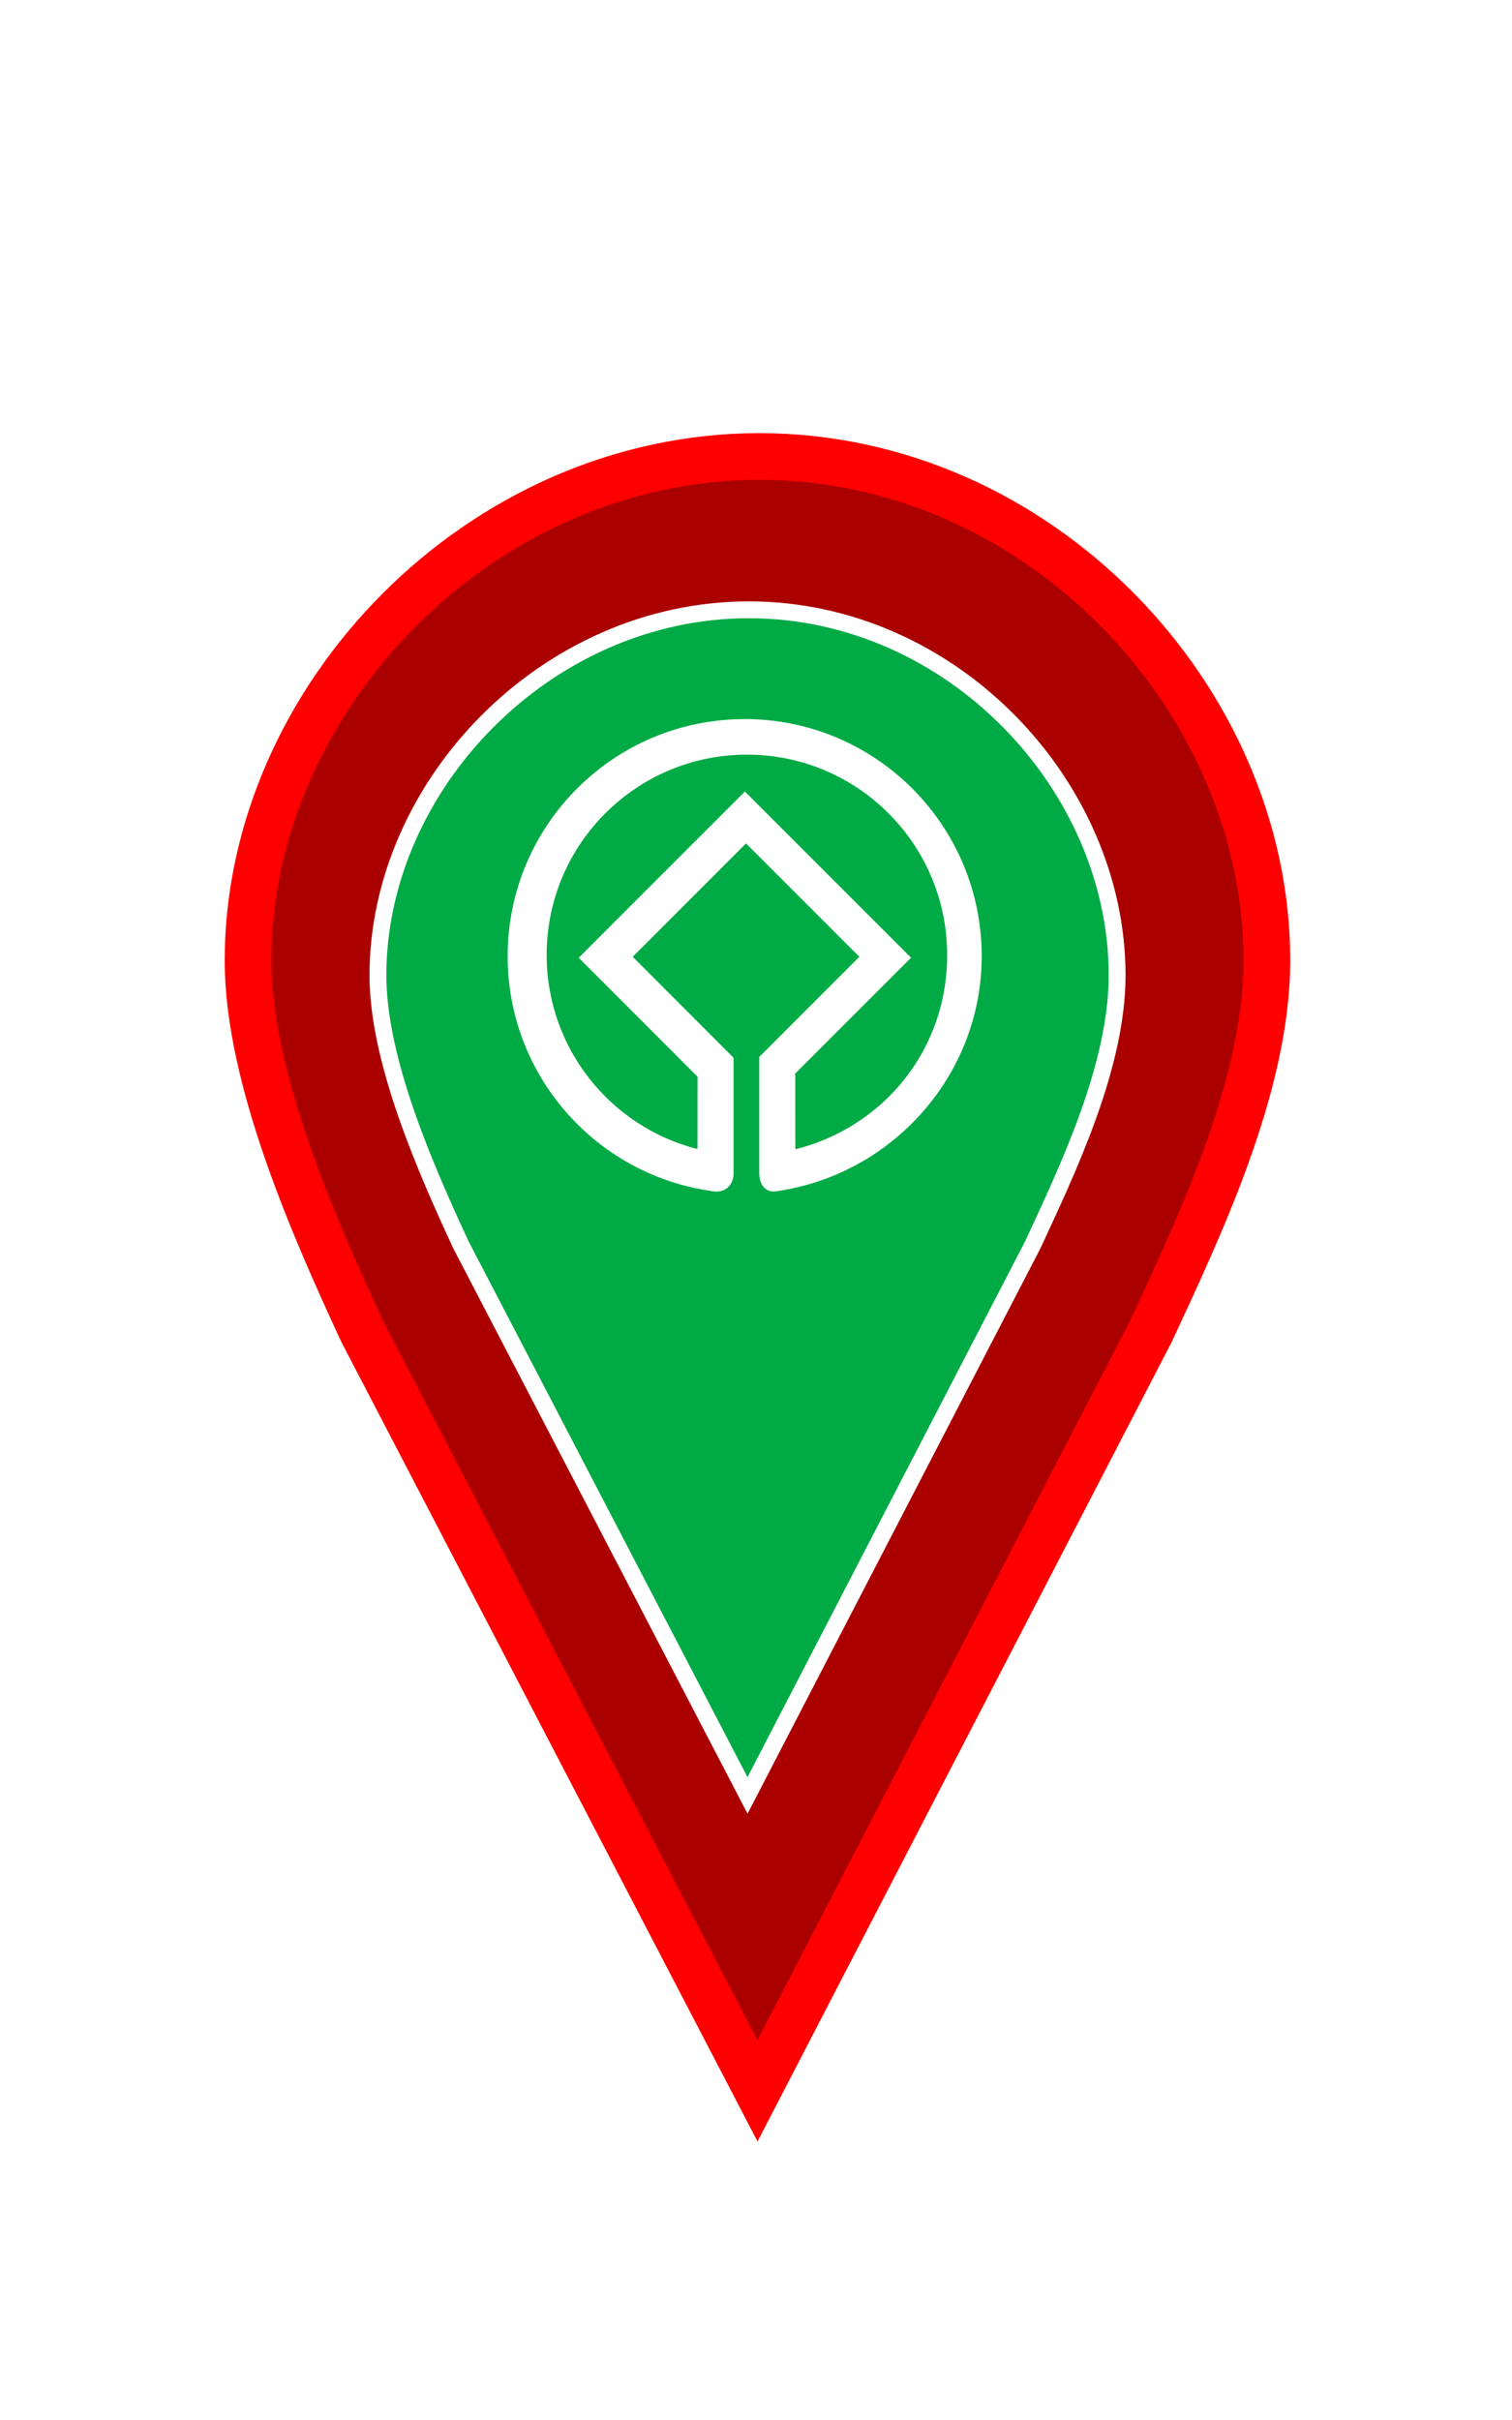 <?xml version="1.0" encoding="UTF-8" standalone="no"?>
<svg
   xmlns:dc="http://purl.org/dc/elements/1.1/"
   xmlns:cc="http://creativecommons.org/ns#"
   xmlns:rdf="http://www.w3.org/1999/02/22-rdf-syntax-ns#"
   xmlns:svg="http://www.w3.org/2000/svg"
   xmlns="http://www.w3.org/2000/svg"
   xmlns:xlink="http://www.w3.org/1999/xlink"
   xmlns:sodipodi="http://sodipodi.sourceforge.net/DTD/sodipodi-0.dtd"
   xmlns:inkscape="http://www.inkscape.org/namespaces/inkscape"
   width="50"
   height="80"
   id="svg2"
   version="1.1"
   inkscape:version="0.92.2 (5c3e80d, 2017-08-06)"
   sodipodi:docname="marker_natural_danger.svg">
  <sodipodi:namedview
     pagecolor="#ffffff"
     bordercolor="#666666"
     borderopacity="1"
     objecttolerance="10"
     gridtolerance="10"
     guidetolerance="10"
     inkscape:pageopacity="0"
     inkscape:pageshadow="2"
     inkscape:window-width="1920"
     inkscape:window-height="1018"
     id="namedview72"
     showgrid="false"
     fit-margin-top="0"
     fit-margin-left="0"
     fit-margin-right="0"
     fit-margin-bottom="0"
     inkscape:zoom="3.5649349"
     inkscape:cx="46.979273"
     inkscape:cy="15.242806"
     inkscape:window-x="-8"
     inkscape:window-y="-8"
     inkscape:window-maximized="1"
     inkscape:current-layer="svg2"
     inkscape:snap-global="false" />
  <defs
     id="defs4">
    <linearGradient
       id="b">
      <stop
         offset="0"
         stop-color="#2e6c97"
         id="stop7" />
      <stop
         offset="1"
         stop-color="#3883b7"
         id="stop9" />
    </linearGradient>
    <linearGradient
       id="a">
      <stop
         offset="0"
         stop-color="#126fc6"
         id="stop12" />
      <stop
         offset="1"
         stop-color="#4c9cd1"
         id="stop14" />
    </linearGradient>
    <linearGradient
       xlink:href="#a"
       x1="351.138"
       y1="551.589"
       x2="351.138"
       y2="512.928"
       gradientUnits="userSpaceOnUse"
       gradientTransform="translate(-2.715)"
       id="linearGradient16" />
    <linearGradient
       xlink:href="#a"
       x1="318.571"
       y1="550.052"
       x2="318.571"
       y2="512.422"
       gradientUnits="userSpaceOnUse"
       gradientTransform="translate(94.732,2.054)"
       id="linearGradient18" />
    <linearGradient
       xlink:href="#a"
       gradientUnits="userSpaceOnUse"
       gradientTransform="matrix(-1,0,0,1,731.268,2.054)"
       x1="318.571"
       y1="550.052"
       x2="318.571"
       y2="512.422"
       id="linearGradient20" />
    <linearGradient
       xlink:href="#a"
       gradientUnits="userSpaceOnUse"
       gradientTransform="translate(94.232,2.054)"
       x1="318.571"
       y1="550.052"
       x2="318.571"
       y2="512.422"
       id="linearGradient22" />
    <linearGradient
       xlink:href="#a"
       gradientUnits="userSpaceOnUse"
       gradientTransform="translate(-28.58,-0.437)"
       x1="445.301"
       y1="541.286"
       x2="445.301"
       y2="503.72"
       id="linearGradient24" />
    <linearGradient
       xlink:href="#b"
       gradientUnits="userSpaceOnUse"
       gradientTransform="translate(63,-0.438)"
       x1="351.748"
       y1="522.774"
       x2="351.748"
       y2="503.721"
       id="linearGradient26" />
    <linearGradient
       xlink:href="#a"
       gradientUnits="userSpaceOnUse"
       gradientTransform="translate(-28.58,-0.437)"
       x1="445.301"
       y1="541.286"
       x2="445.301"
       y2="503.72"
       id="linearGradient28" />
    <linearGradient
       xlink:href="#b"
       gradientUnits="userSpaceOnUse"
       gradientTransform="translate(63,-0.438)"
       x1="351.748"
       y1="522.774"
       x2="351.748"
       y2="503.721"
       id="linearGradient30" />
    <linearGradient
       xlink:href="#a"
       gradientUnits="userSpaceOnUse"
       gradientTransform="translate(-28.58,-0.437)"
       x1="445.301"
       y1="541.286"
       x2="445.301"
       y2="503.72"
       id="linearGradient32" />
    <linearGradient
       xlink:href="#b"
       gradientUnits="userSpaceOnUse"
       gradientTransform="translate(63,-0.438)"
       x1="351.748"
       y1="522.774"
       x2="351.748"
       y2="503.721"
       id="linearGradient34" />
    <linearGradient
       xlink:href="#a"
       id="c"
       gradientUnits="userSpaceOnUse"
       gradientTransform="matrix(2.742,0,0,2.742,-1186.694,-1380.145)"
       x1="445.301"
       y1="541.286"
       x2="445.301"
       y2="503.72" />
    <linearGradient
       xlink:href="#b"
       id="d"
       gradientUnits="userSpaceOnUse"
       gradientTransform="matrix(2.742,0,0,2.742,-935.588,-1380.147)"
       x1="351.748"
       y1="522.774"
       x2="351.748"
       y2="503.721" />
    <linearGradient
       xlink:href="#a"
       gradientUnits="userSpaceOnUse"
       gradientTransform="translate(-28.846,-0.287)"
       x1="445.301"
       y1="541.286"
       x2="445.301"
       y2="503.72"
       id="linearGradient38" />
    <linearGradient
       xlink:href="#b"
       gradientUnits="userSpaceOnUse"
       gradientTransform="translate(62.734,-0.288)"
       x1="351.748"
       y1="522.774"
       x2="351.748"
       y2="503.721"
       id="linearGradient40" />
    <filter
       y="-0.3"
       height="1.5"
       inkscape:menu-tooltip="Darkens the edge with an inner blur and adds a flexible glow"
       inkscape:menu="Shadows and Glows"
       inkscape:label="Dark and Glow"
       style="color-interpolation-filters:sRGB"
       id="filter965"
       width="1.54"
       x="-0.29">
      <feGaussianBlur
         stdDeviation="12"
         result="result6"
         id="feGaussianBlur955" />
      <feComposite
         result="result8"
         in="SourceGraphic"
         operator="destination-over"
         in2="result6"
         id="feComposite957" />
      <feComposite
         result="result9"
         operator="over"
         in2="SourceAlpha"
         in="result8"
         id="feComposite959" />
      <feColorMatrix
         values="1 0 0 0 0 0 1 0 0 0 0 0 1 0 0 0 0 0 1 0 "
         result="result10"
         id="feColorMatrix961" />
      <feBlend
         in="result10"
         mode="normal"
         in2="result6"
         id="feBlend963" />
    </filter>
    <filter
       y="-0.25"
       height="1.5"
       inkscape:menu-tooltip="Darkens the edge with an inner blur and adds a flexible glow"
       inkscape:menu="Shadows and Glows"
       inkscape:label="Dark and Glow"
       style="color-interpolation-filters:sRGB"
       id="filter1060">
      <feGaussianBlur
         stdDeviation="5"
         result="result6"
         id="feGaussianBlur1050" />
      <feComposite
         result="result8"
         in="SourceGraphic"
         operator="atop"
         in2="result6"
         id="feComposite1052" />
      <feComposite
         result="result9"
         operator="over"
         in2="SourceAlpha"
         in="result8"
         id="feComposite1054" />
      <feColorMatrix
         values="1 0 0 0 0 0 1 0 0 0 0 0 1 0 0 0 0 0 1 0 "
         result="result10"
         id="feColorMatrix1056" />
      <feBlend
         in="result10"
         mode="normal"
         in2="result6"
         id="feBlend1058" />
    </filter>
    <filter
       inkscape:collect="always"
       style="color-interpolation-filters:sRGB"
       id="filter2240"
       x="-0.187"
       width="1.375"
       y="-0.117"
       height="1.234">
      <feGaussianBlur
         inkscape:collect="always"
         stdDeviation="5.14"
         id="feGaussianBlur2242" />
    </filter>
  </defs>
  <path
     d="m 165.747,43.834 c -18.023,0 -33.024,15.604 -33.024,32.536 0,7.617 4.288,17.296 7.387,23.981 l 25.516,49.004 25.396,-49.004 c 3.098,-6.685 7.507,-15.878 7.507,-23.981 0,-16.931 -14.76,-32.536 -32.782,-32.536 z"
     id="path46-3"
     style="fill:#aa0000;stroke:#ff0000;stroke-width:3.016;stroke-linecap:round;filter:url(#filter2240)"
     inkscape:connector-curvature="0"
     sodipodi:nodetypes="sscccss"
     transform="matrix(0.512,0,0,0.512,-59.752,-7.352)" />
  <path
     d="m 24.764,20.159 c -6.694,0 -12.266,5.796 -12.266,12.085 0,2.829 1.593,6.424 2.744,8.907 l 9.478,18.202 9.433,-18.202 c 1.151,-2.483 2.789,-5.898 2.789,-8.907 0,-6.289 -5.482,-12.085 -12.177,-12.085 z"
     id="path46-9"
     style="opacity:1;fill:#00aa44;fill-opacity:1;stroke:#ffffff;stroke-width:0.557;stroke-linecap:round;stroke-miterlimit:4;stroke-dasharray:none"
     inkscape:connector-curvature="0"
     sodipodi:nodetypes="sscccss" />
  <g
     id="g4325-3-7"
     transform="matrix(0.132,0,0,0.132,-3.351,22.579)"
     style="fill:#ffffff">
    <path
       id="path3-7-1"
       d="m 211.945,9.037 c -32.805,0 -59.381,26.589 -59.381,59.387 0,29.834 22.011,54.525 50.681,58.744 0.594,0.127 1.148,0.205 1.639,0.199 2.927,-0.029 4.274,-2.389 4.274,-4.394 V 93.898 l -0.027,-0.082 -25.232,-25.25 28.388,-28.392 28.392,28.392 -25.202,25.202 0.119,-0.1 v 29.082 c 0,3.172 1.892,5.11 4.585,4.48 28.704,-4.184 51.145,-28.971 51.145,-58.824 0,-32.792 -26.6,-59.38 -59.384,-59.38 m 12.687,107.748 v -0.039 l -0.023,-18.697 -0.163,-0.067 29.18,-29.173 -41.628,-41.616 -41.629,41.627 29.771,29.779 -0.018,18.129 c -21.712,-5.512 -37.785,-25.184 -37.785,-48.611 0,-27.703 22.46,-50.167 50.17,-50.167 27.714,0 50.167,22.465 50.167,50.167 0,24.402 -16.63,43.361 -38.047,48.671"
       inkscape:connector-curvature="0"
       style="fill:#ffffff" />
  </g>
</svg>
